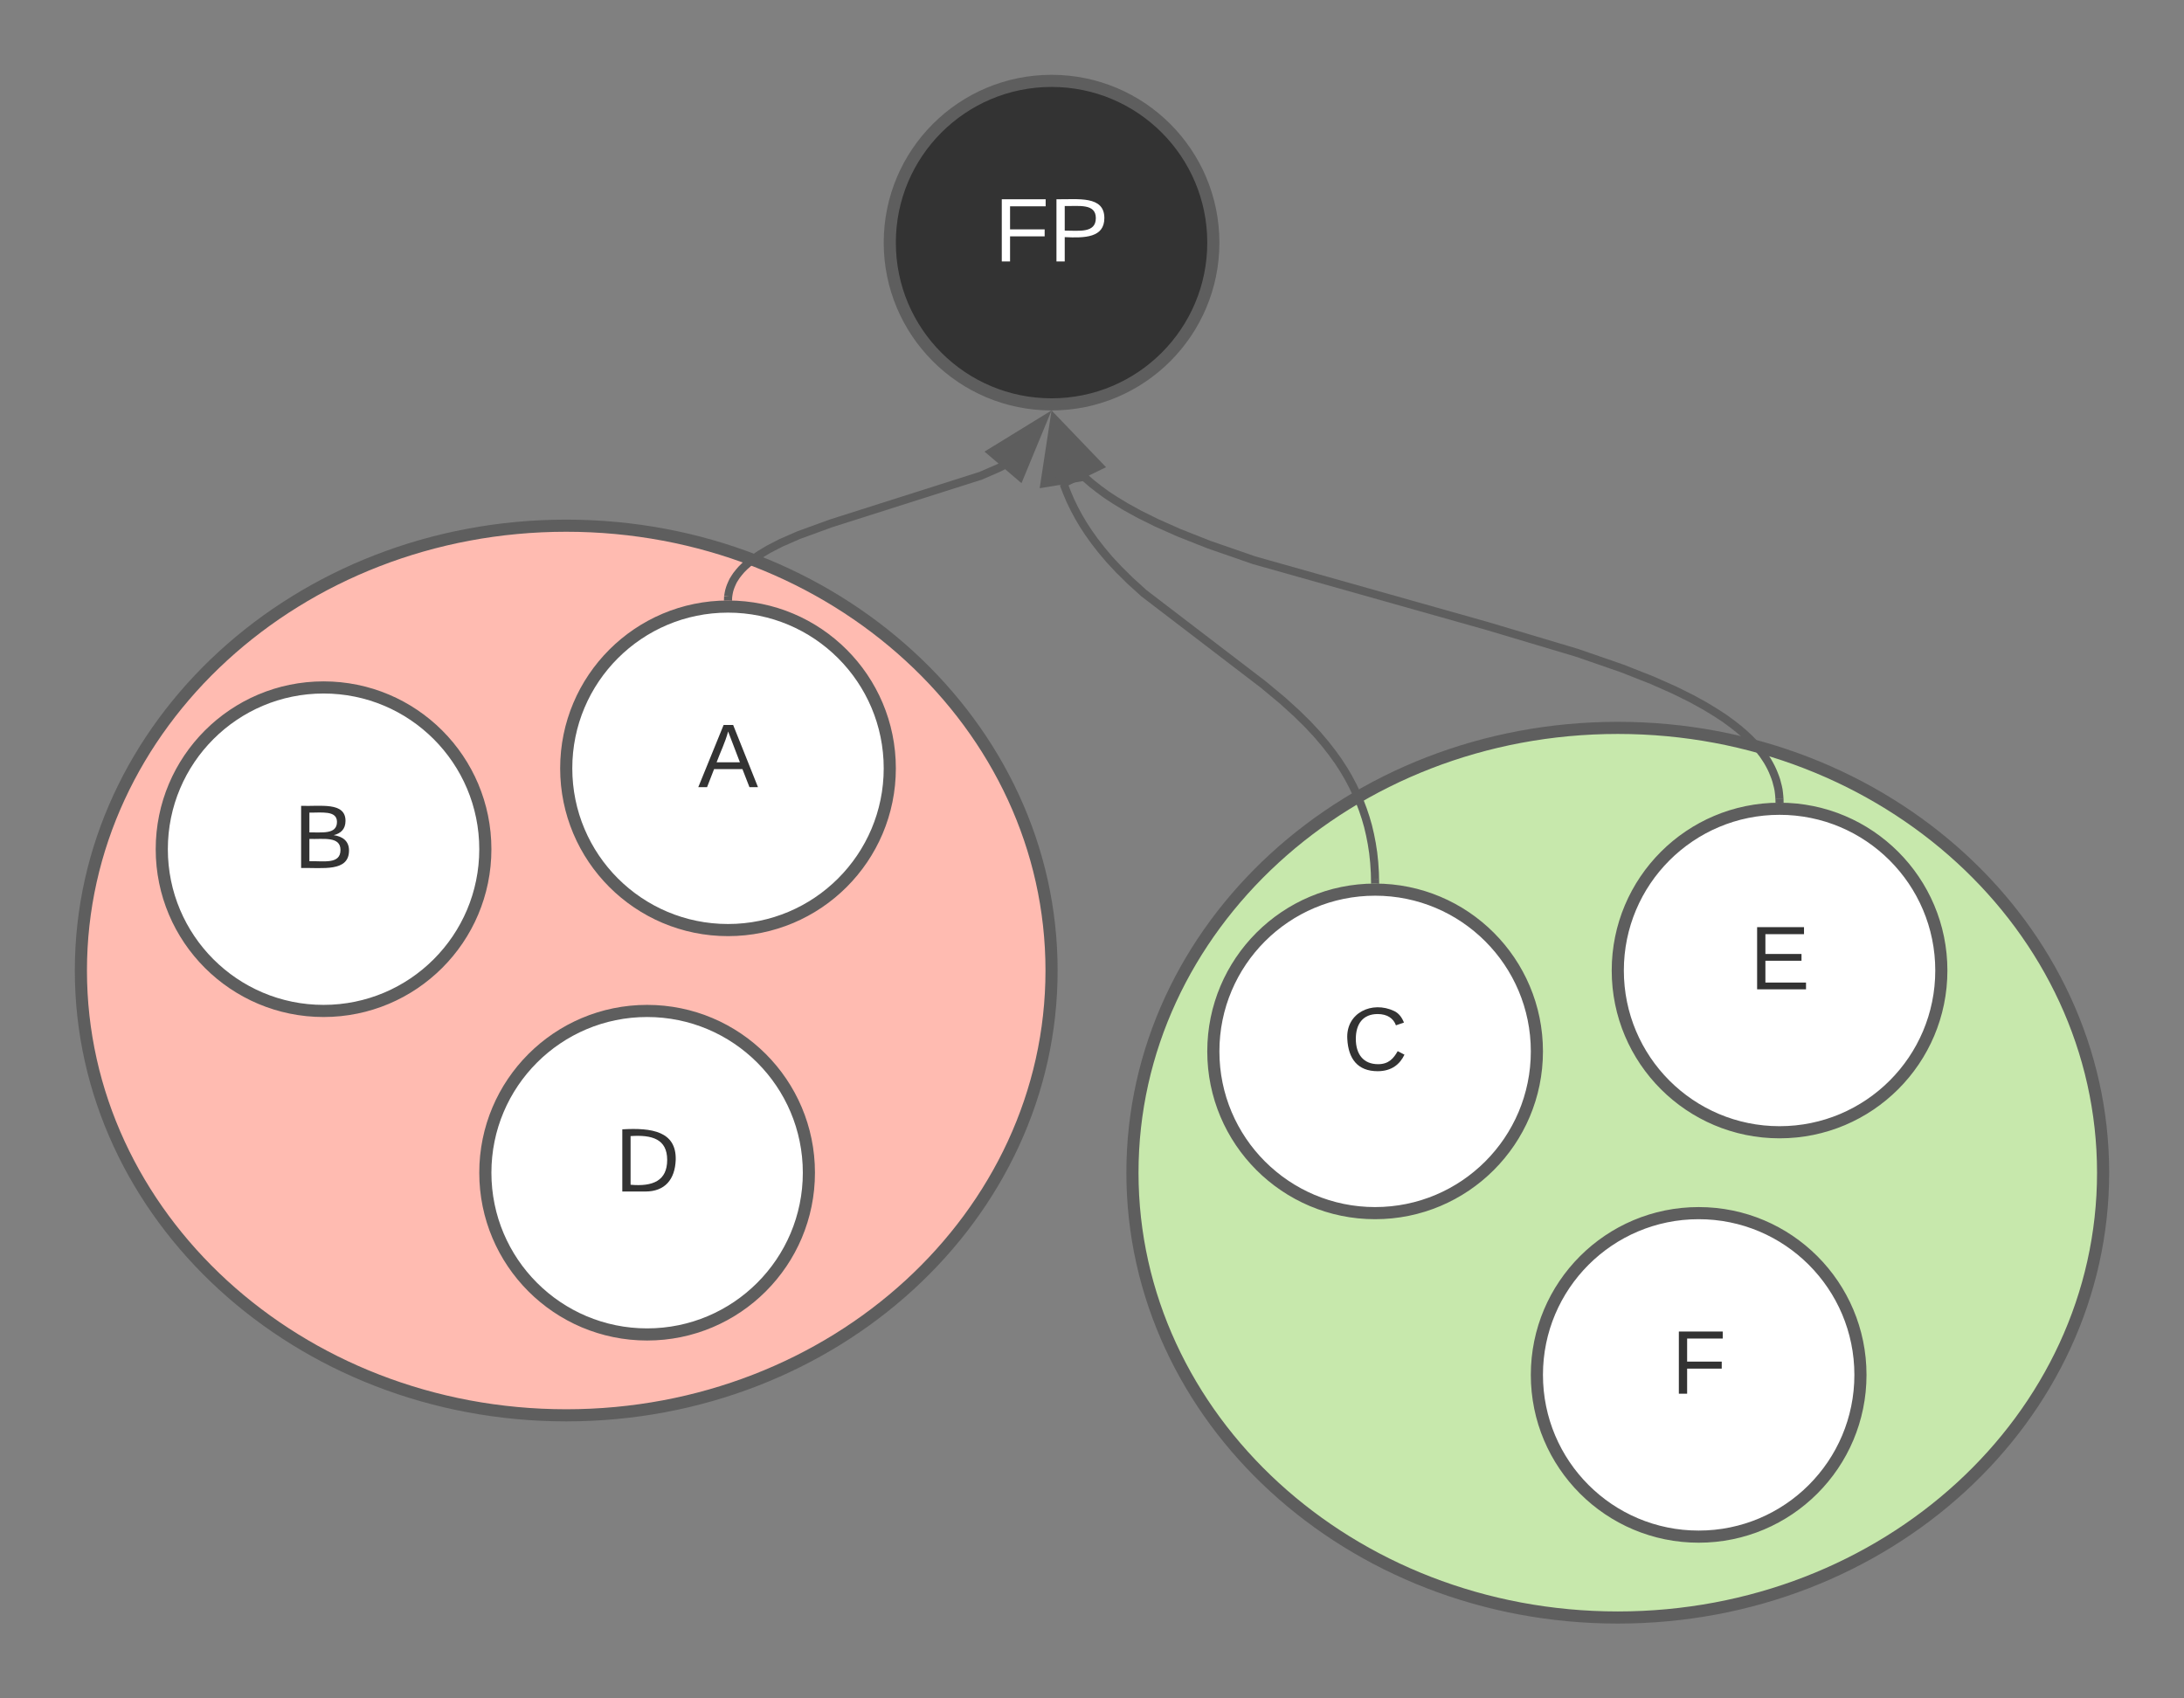 <svg xmlns="http://www.w3.org/2000/svg" xmlns:xlink="http://www.w3.org/1999/xlink" xmlns:lucid="lucid" width="540" height="420"><rect width="100%" height="100%" fill="#808080" stroke="none"/><g transform="translate(-60 -100)" lucid:page-tab-id="0_0"><path d="M360 160c0 22.1-17.9 40-40 40s-40-17.9-40-40 17.9-40 40-40 40 17.9 40 40z" stroke="#5e5e5e" stroke-width="3" fill="#333"/><use xlink:href="#a" transform="matrix(1,0,0,1,285,125) translate(20.833 39.653)"/><path d="M580 390c0 60.75-53.73 110-120 110-66.27 0-120-49.25-120-110s53.73-110 120-110c66.27 0 120 49.25 120 110z" stroke="#5e5e5e" stroke-width="3" fill="#c7e8ac"/><path d="M440 360c0 22.1-17.9 40-40 40s-40-17.9-40-40 17.9-40 40-40 40 17.9 40 40z" stroke="#5e5e5e" stroke-width="3" fill="#fff"/><use xlink:href="#b" transform="matrix(1,0,0,1,365,325) translate(27.006 39.653)"/><path d="M540 340c0 22.1-17.9 40-40 40s-40-17.9-40-40 17.9-40 40-40 40 17.9 40 40z" stroke="#5e5e5e" stroke-width="3" fill="#fff"/><use xlink:href="#c" transform="matrix(1,0,0,1,465,305) translate(27.593 39.653)"/><path d="M520 440c0 22.1-17.9 40-40 40s-40-17.9-40-40 17.9-40 40-40 40 17.9 40 40z" stroke="#5e5e5e" stroke-width="3" fill="#fff"/><use xlink:href="#d" transform="matrix(1,0,0,1,445,405) translate(28.241 39.653)"/><path d="M320 340c0 60.75-53.73 110-120 110-66.27 0-120-49.25-120-110s53.73-110 120-110c66.27 0 120 49.25 120 110z" stroke="#5e5e5e" stroke-width="3" fill="#ffbbb1"/><path d="M180 310c0 22.1-17.9 40-40 40s-40-17.9-40-40 17.9-40 40-40 40 17.9 40 40z" stroke="#5e5e5e" stroke-width="3" fill="#fff"/><use xlink:href="#e" transform="matrix(1,0,0,1,105,275) translate(27.593 39.653)"/><path d="M280 290c0 22.1-17.9 40-40 40s-40-17.9-40-40 17.9-40 40-40 40 17.9 40 40z" stroke="#5e5e5e" stroke-width="3" fill="#fff"/><use xlink:href="#f" transform="matrix(1,0,0,1,205,255) translate(27.593 39.653)"/><path d="M260 390c0 22.1-17.9 40-40 40s-40-17.9-40-40 17.9-40 40-40 40 17.9 40 40z" stroke="#5e5e5e" stroke-width="3" fill="#fff"/><use xlink:href="#g" transform="matrix(1,0,0,1,185,355) translate(27.006 39.653)"/><path d="M499.97 297.5l-.04-.6-.08-.8-.1-.77-.16-.78-.2-.76-.2-.78-.26-.77-.3-.78-.32-.78-.37-.8-.43-.82-.47-.83-.55-.85-.6-.88-.7-.9-.8-.96-.88-1-1.02-1.04-1.18-1.1-1.37-1.18-1.6-1.26-1.87-1.37-2.24-1.47-2.7-1.64-3.34-1.84-4.2-2.08-5.47-2.43-7.46-2.94-11.13-3.85-22.1-6.6-57.78-16.3-11.13-3.86-7.46-2.95-5.47-2.43-4.2-2.08-3.33-1.83-2.7-1.63-2.25-1.48-1.88-1.38-1.6-1.26-1.36-1.17-.85-.82" stroke="#5e5e5e" stroke-width="2" fill="none"/><path d="M501 298.56l-.98-.06-1.02.03-.02-1.04 2-.05" fill="#5e5e5e"/><path d="M321.4 204.4l10.4 10.84-8.35 4.04z" stroke="#5e5e5e" stroke-width="2" fill="#5e5e5e"/><path d="M399.98 317.5l-.04-1.66-.16-2.52-.25-2.4-.35-2.28-.43-2.2-.5-2.14-.6-2.08-.68-2.03-.76-2-.84-2-.95-1.97-1.05-1.98-1.18-2-1.33-2.04-1.5-2.08-1.7-2.18-1.95-2.3-2.3-2.47-2.76-2.72-3.48-3.16-4.83-4.02-29.5-22.57-3.47-3.15-2.75-2.72-2.3-2.47-1.94-2.3-1.7-2.18-1.5-2.1-1.33-2.03-1.18-2-1.06-1.98-.96-1.98-.85-2-.77-2-.05-.13" stroke="#5e5e5e" stroke-width="2" fill="none"/><path d="M401 318.56l-.98-.06-1.02.03-.02-1.04 2-.05" fill="#5e5e5e"/><path d="M320.52 204.7l6.9 13.32-9.16 1.5z" stroke="#5e5e5e" stroke-width="2" fill="#5e5e5e"/><path d="M240.05 247.5l.03-.26.1-.6.13-.6.18-.6.22-.6.26-.6.3-.64.4-.64.44-.67.55-.7.65-.76.8-.8 1-.88 1.24-.98 1.6-1.1 2.12-1.26 2.96-1.53 4.45-1.95 7.96-2.9 37.1-11.8 4.45-1.94 1.62-.83" stroke="#5e5e5e" stroke-width="2" fill="none"/><path d="M241.03 247.5l-.03 1.06-.98-.06-1.02.03.03-1.1" fill="#5e5e5e"/><path d="M317.9 203.96l-5.73 13.87-7.05-6.02z" stroke="#5e5e5e" stroke-width="2" fill="#5e5e5e"/><defs><path fill="#fff" d="M63-220v92h138v28H63V0H30v-248h175v28H63" id="h"/><path fill="#fff" d="M30-248c87 1 191-15 191 75 0 78-77 80-158 76V0H30v-248zm33 125c57 0 124 11 124-50 0-59-68-47-124-48v98" id="i"/><g id="a"><use transform="matrix(0.062,0,0,0.062,0,0)" xlink:href="#h"/><use transform="matrix(0.062,0,0,0.062,13.519,0)" xlink:href="#i"/></g><path fill="#333" d="M212-179c-10-28-35-45-73-45-59 0-87 40-87 99 0 60 29 101 89 101 43 0 62-24 78-52l27 14C228-24 195 4 139 4 59 4 22-46 18-125c-6-104 99-153 187-111 19 9 31 26 39 46" id="j"/><use transform="matrix(0.062,0,0,0.062,0,0)" xlink:href="#j" id="b"/><path fill="#333" d="M30 0v-248h187v28H63v79h144v27H63v87h162V0H30" id="k"/><use transform="matrix(0.062,0,0,0.062,0,0)" xlink:href="#k" id="c"/><path fill="#333" d="M63-220v92h138v28H63V0H30v-248h175v28H63" id="l"/><use transform="matrix(0.062,0,0,0.062,0,0)" xlink:href="#l" id="d"/><path fill="#333" d="M160-131c35 5 61 23 61 61C221 17 115-2 30 0v-248c76 3 177-17 177 60 0 33-19 50-47 57zm-97-11c50-1 110 9 110-42 0-47-63-36-110-37v79zm0 115c55-2 124 14 124-45 0-56-70-42-124-44v89" id="m"/><use transform="matrix(0.062,0,0,0.062,0,0)" xlink:href="#m" id="e"/><path fill="#333" d="M205 0l-28-72H64L36 0H1l101-248h38L239 0h-34zm-38-99l-47-123c-12 45-31 82-46 123h93" id="n"/><use transform="matrix(0.062,0,0,0.062,0,0)" xlink:href="#n" id="f"/><path fill="#333" d="M30-248c118-7 216 8 213 122C240-48 200 0 122 0H30v-248zM63-27c89 8 146-16 146-99s-60-101-146-95v194" id="o"/><use transform="matrix(0.062,0,0,0.062,0,0)" xlink:href="#o" id="g"/></defs></g></svg>